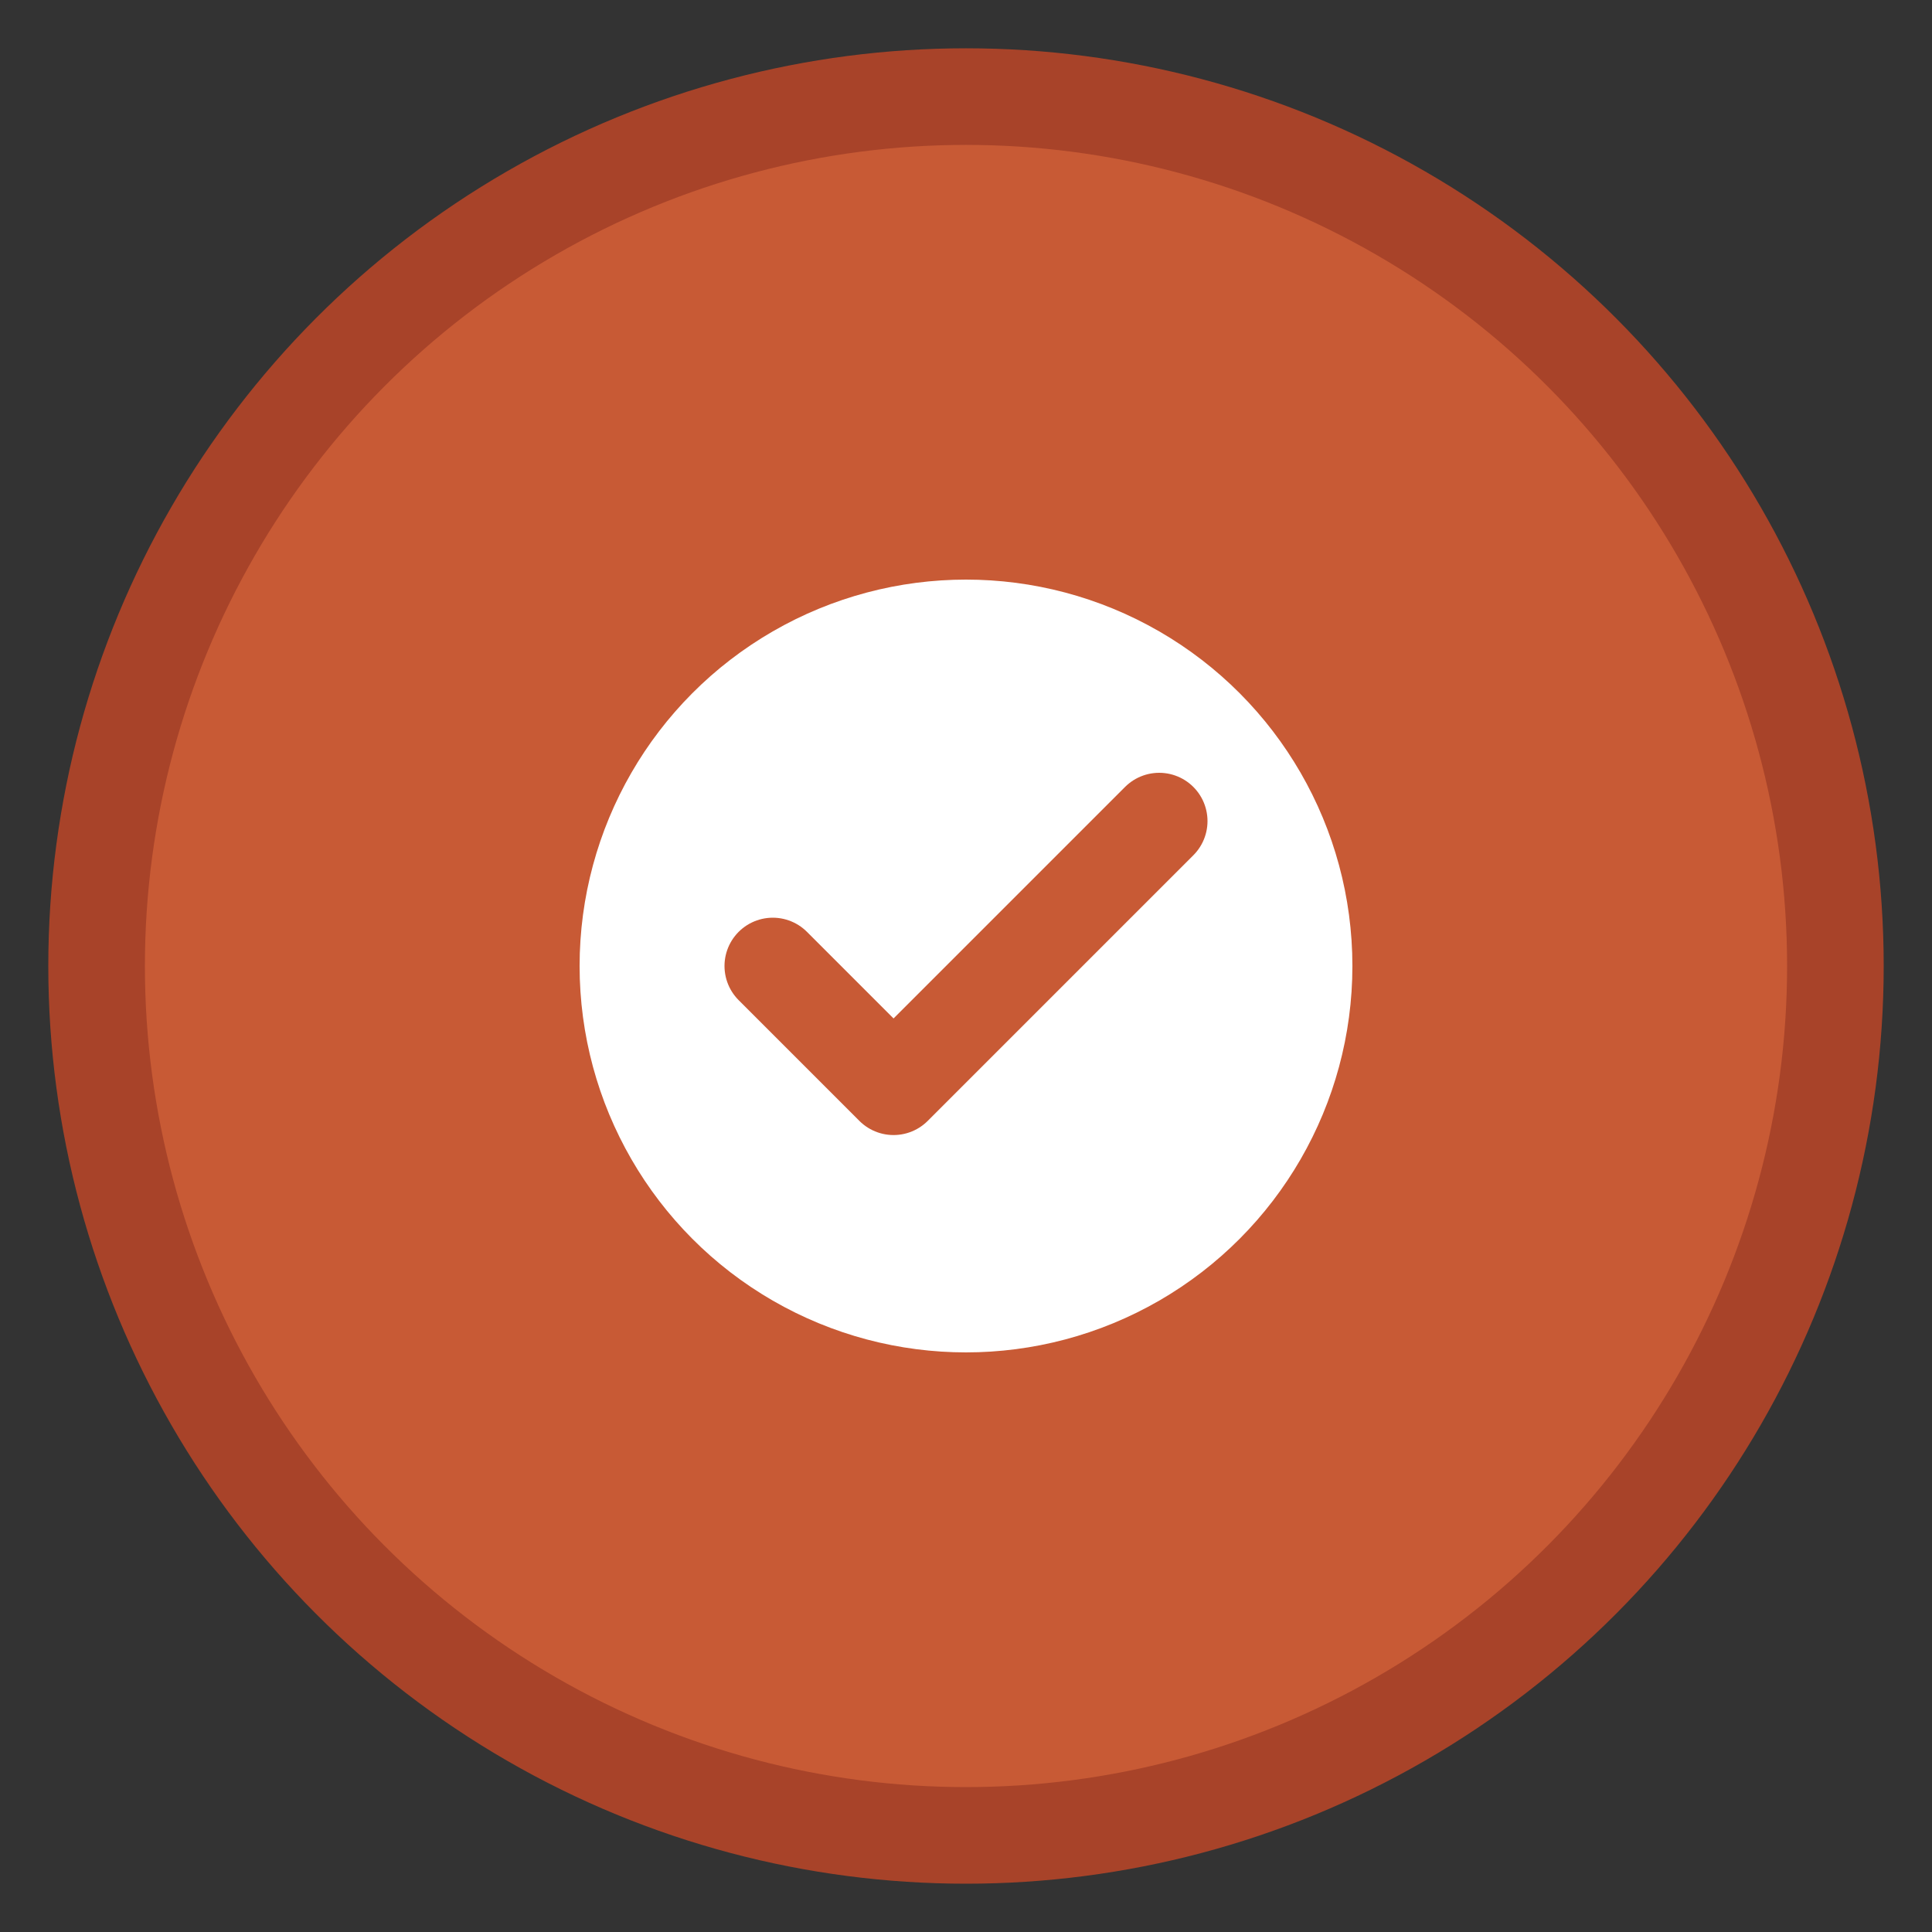 <svg width="40" height="40" viewBox="0 0 40 40" fill="none" xmlns="http://www.w3.org/2000/svg">
  <rect x="0" y="0" width="40" height="40" fill="#333333" stroke="none"/>
  <circle cx="20" cy="20" r="18" fill="#C85A35" stroke="#A84329" stroke-width="2"/>
  <circle cx="20" cy="20" r="8" fill="white"/>
  <path d="M16 20L18.5 22.5L24 17" stroke="#C85A35" stroke-width="2" stroke-linecap="round" stroke-linejoin="round"/>
</svg>